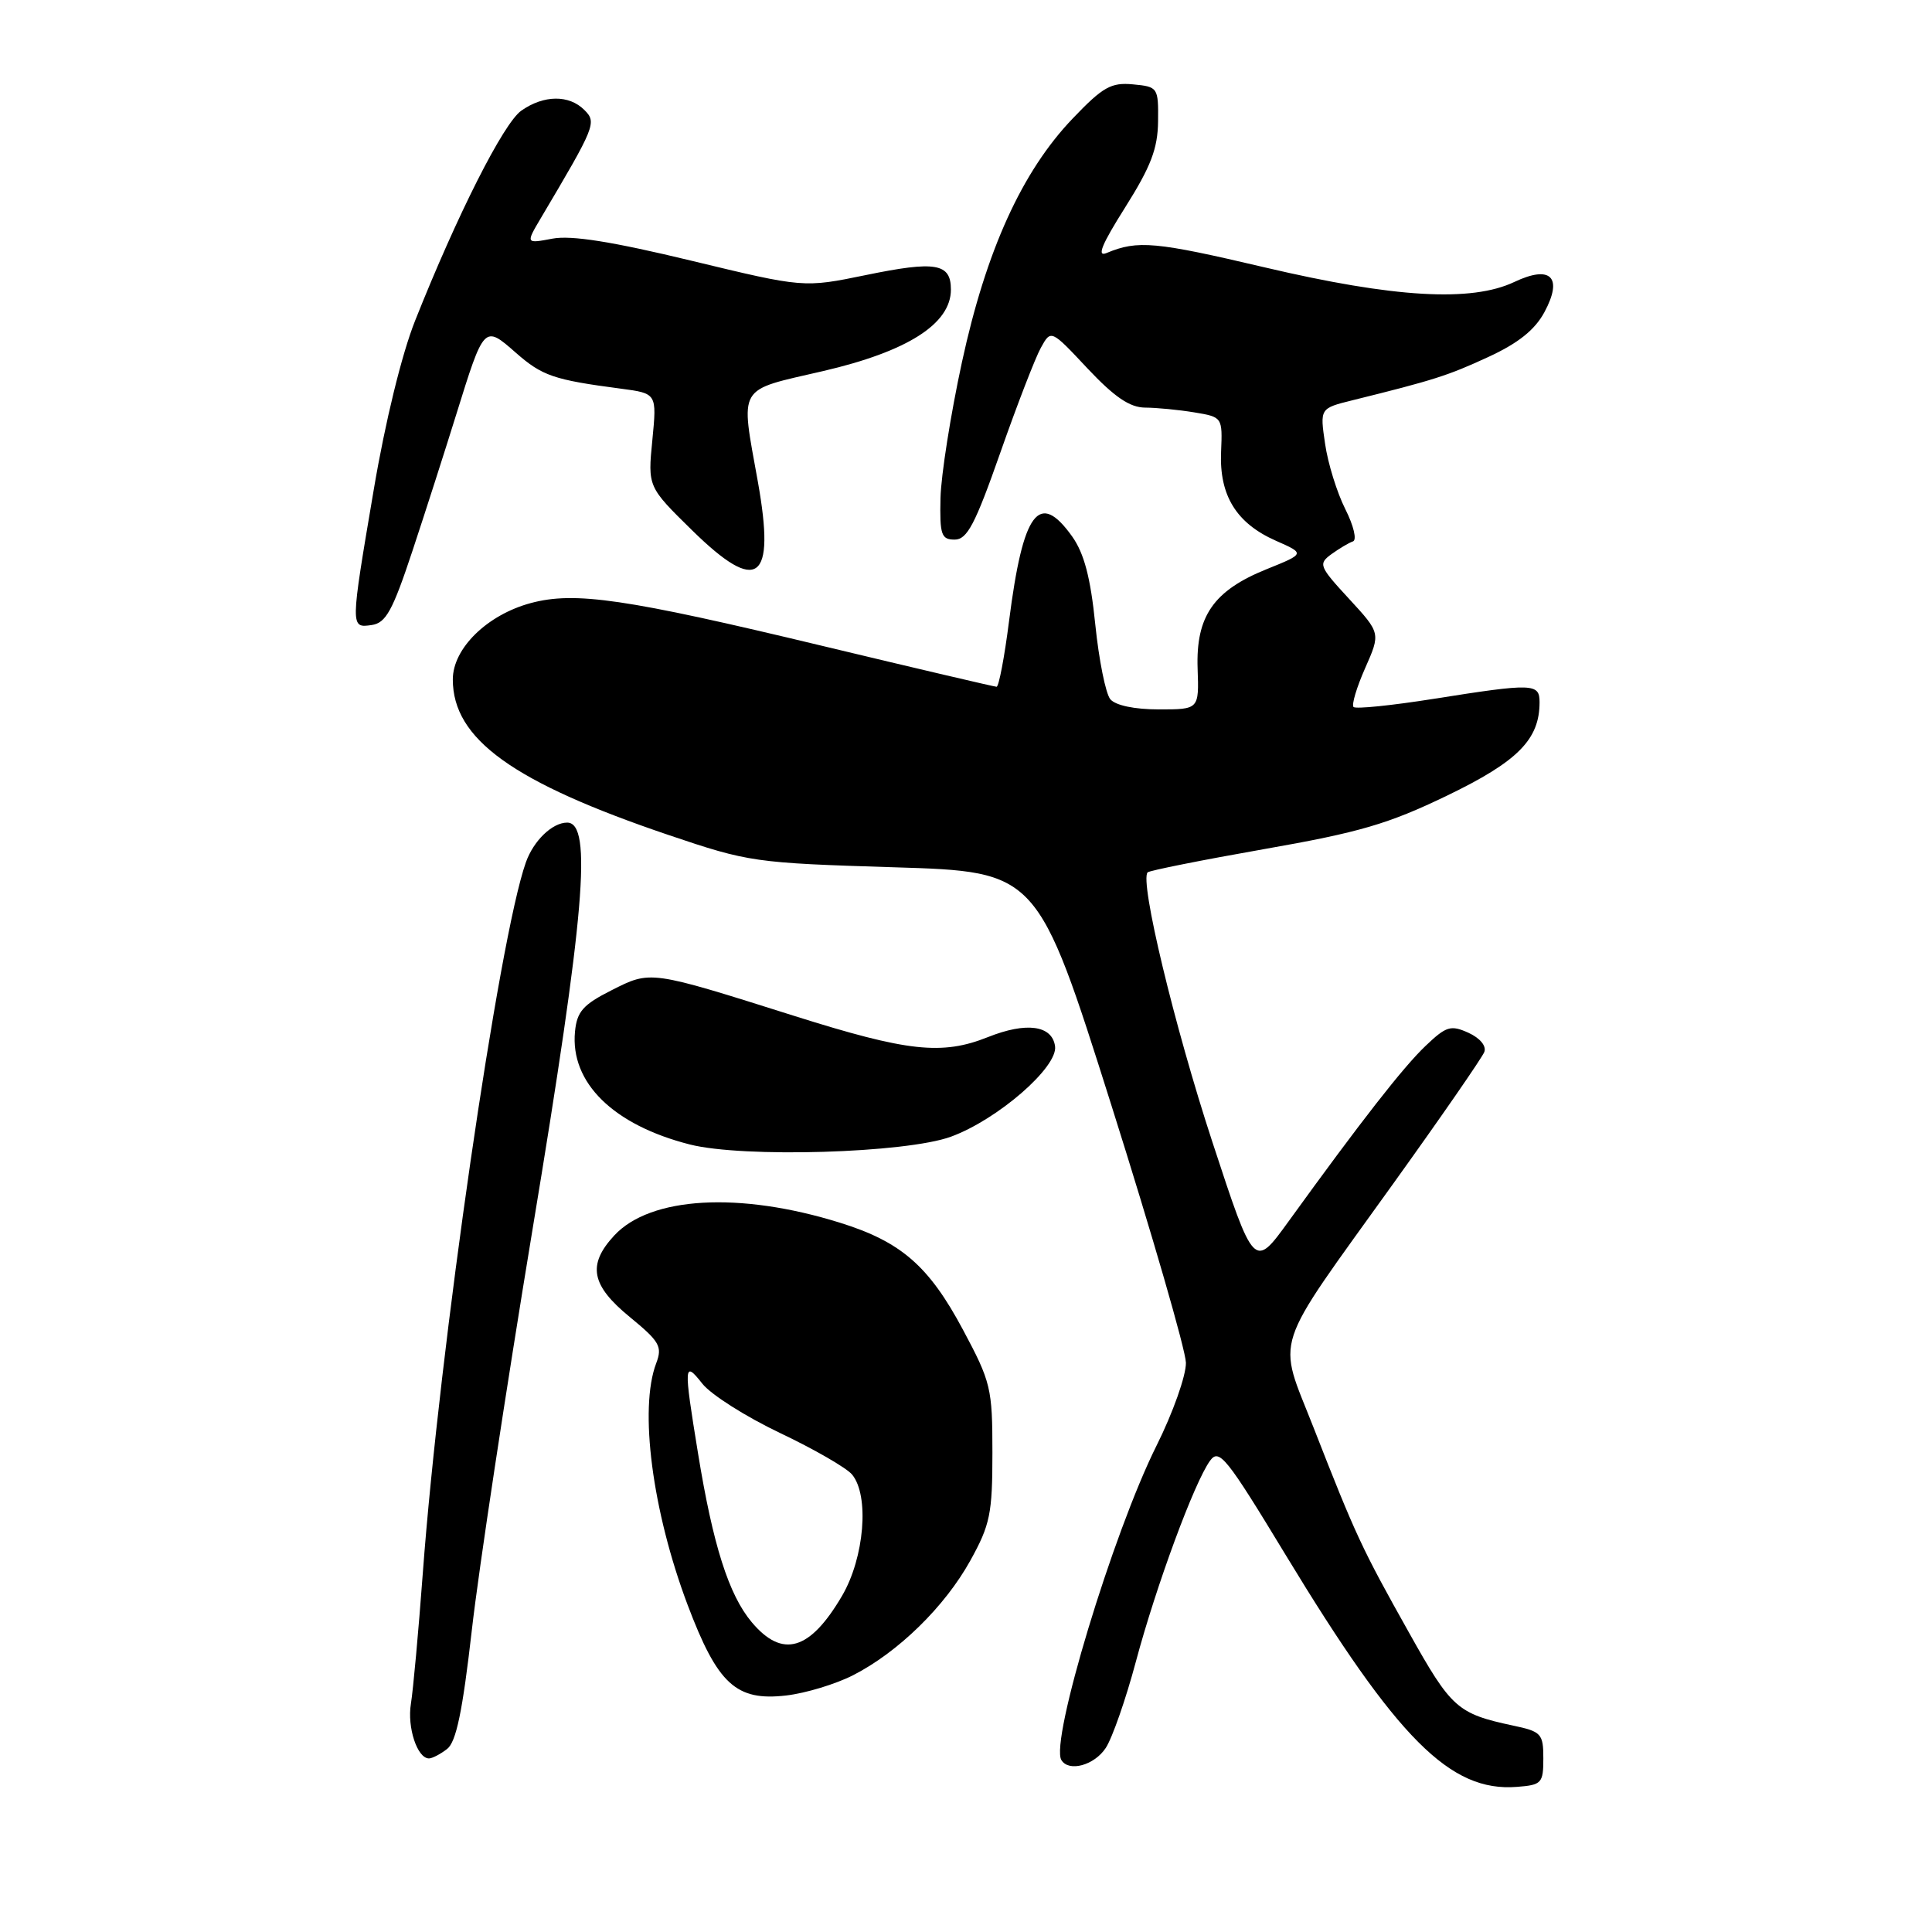 <?xml version="1.0" encoding="UTF-8" standalone="no"?>
<!DOCTYPE svg PUBLIC "-//W3C//DTD SVG 1.1//EN" "http://www.w3.org/Graphics/SVG/1.1/DTD/svg11.dtd" >
<svg xmlns="http://www.w3.org/2000/svg" xmlns:xlink="http://www.w3.org/1999/xlink" version="1.1" viewBox="0 0 256 256">
 <g >
 <path fill="currentColor"
d=" M 204.50 233.00 C 204.50 229.73 204.24 229.44 200.50 228.65 C 193.10 227.07 192.31 226.36 186.69 216.31 C 180.43 205.16 179.63 203.42 174.06 189.18 C 169.22 176.80 168.32 179.55 184.64 156.80 C 190.98 147.97 196.40 140.13 196.68 139.39 C 196.98 138.60 196.11 137.55 194.58 136.85 C 192.23 135.79 191.64 135.97 188.90 138.58 C 185.93 141.40 180.30 148.62 170.75 161.83 C 166.17 168.16 166.17 168.16 160.65 151.33 C 155.59 135.90 150.98 116.69 152.07 115.59 C 152.32 115.35 159.27 113.96 167.51 112.51 C 180.13 110.30 183.96 109.18 191.73 105.43 C 201.12 100.90 204.00 97.99 204.00 93.05 C 204.00 90.54 203.17 90.51 189.97 92.60 C 184.42 93.48 179.64 93.97 179.35 93.68 C 179.07 93.40 179.76 91.08 180.89 88.53 C 182.94 83.89 182.94 83.89 178.75 79.34 C 174.78 75.04 174.66 74.72 176.42 73.43 C 177.45 72.69 178.73 71.92 179.27 71.74 C 179.82 71.56 179.37 69.66 178.26 67.46 C 177.16 65.28 175.95 61.39 175.58 58.80 C 174.89 54.11 174.89 54.11 179.20 53.04 C 189.99 50.37 191.84 49.78 197.17 47.32 C 201.17 45.48 203.37 43.72 204.64 41.37 C 207.14 36.73 205.49 35.07 200.66 37.36 C 194.97 40.06 184.73 39.46 167.63 35.44 C 153.09 32.02 150.75 31.80 146.64 33.52 C 145.29 34.09 145.96 32.44 149.09 27.48 C 152.49 22.08 153.41 19.70 153.45 16.08 C 153.50 11.60 153.43 11.49 150.14 11.18 C 147.23 10.90 146.14 11.51 142.14 15.70 C 135.42 22.72 130.67 33.17 127.46 48.00 C 125.97 54.88 124.69 62.98 124.62 66.00 C 124.51 70.87 124.73 71.50 126.50 71.50 C 128.15 71.50 129.21 69.49 132.54 60.00 C 134.76 53.67 137.18 47.41 137.92 46.08 C 139.26 43.65 139.26 43.65 144.11 48.83 C 147.68 52.62 149.71 54.00 151.74 54.01 C 153.26 54.02 156.18 54.30 158.24 54.64 C 161.98 55.26 161.99 55.27 161.80 59.88 C 161.55 65.66 163.83 69.34 169.06 71.65 C 172.94 73.36 172.94 73.36 167.81 75.43 C 160.80 78.26 158.45 81.66 158.69 88.58 C 158.88 94.00 158.88 94.00 153.56 94.00 C 150.32 94.00 147.81 93.47 147.12 92.65 C 146.51 91.91 145.61 87.45 145.13 82.74 C 144.50 76.53 143.66 73.34 142.07 71.09 C 137.68 64.93 135.56 67.76 133.71 82.25 C 133.10 87.06 132.35 91.00 132.05 91.00 C 131.75 90.99 121.32 88.55 108.87 85.56 C 82.89 79.32 76.18 78.34 70.33 79.91 C 64.54 81.47 60.00 85.92 60.00 90.03 C 60.00 97.93 67.94 103.65 88.61 110.65 C 99.23 114.24 99.97 114.35 118.49 114.92 C 137.48 115.50 137.48 115.50 147.28 146.50 C 152.67 163.55 157.10 178.88 157.14 180.57 C 157.17 182.26 155.42 187.21 153.24 191.57 C 147.46 203.16 139.11 230.74 140.64 233.22 C 141.63 234.84 145.01 233.91 146.52 231.61 C 147.38 230.30 149.18 225.15 150.51 220.17 C 153.20 210.11 158.27 196.38 160.34 193.55 C 161.55 191.89 162.50 193.07 170.40 206.11 C 185.15 230.43 192.17 237.47 201.00 236.77 C 204.28 236.52 204.50 236.28 204.50 233.00 Z  M 59.24 231.75 C 60.45 230.82 61.29 226.77 62.52 216.00 C 63.42 208.03 67.06 184.08 70.58 162.80 C 77.49 121.15 78.52 109.00 75.15 109.00 C 73.18 109.00 70.70 111.39 69.68 114.27 C 66.10 124.34 58.23 178.65 56.02 208.50 C 55.45 216.20 54.74 223.96 54.45 225.74 C 53.93 228.88 55.29 233.00 56.84 233.00 C 57.27 233.00 58.35 232.44 59.24 231.75 Z  M 113.03 221.98 C 119.01 218.93 125.19 212.89 128.57 206.79 C 131.20 202.04 131.50 200.58 131.50 192.50 C 131.50 183.95 131.31 183.14 127.59 176.18 C 123.08 167.74 119.39 164.53 111.28 162.01 C 97.98 157.87 86.18 158.54 81.39 163.71 C 77.80 167.59 78.32 170.31 83.45 174.51 C 87.41 177.76 87.79 178.42 86.95 180.64 C 84.66 186.66 86.43 200.23 91.11 212.65 C 95.09 223.19 97.54 225.43 104.18 224.66 C 106.76 224.36 110.74 223.15 113.03 221.98 Z  M 126.00 150.62 C 132.18 148.36 140.20 141.40 139.80 138.63 C 139.41 135.85 135.99 135.39 130.91 137.42 C 124.82 139.85 120.29 139.36 105.30 134.63 C 86.02 128.54 86.26 128.57 81.00 131.23 C 77.26 133.12 76.45 134.04 76.19 136.69 C 75.54 143.45 81.26 149.07 91.41 151.65 C 98.46 153.44 120.02 152.80 126.00 150.62 Z  M 54.65 73.00 C 56.38 67.78 58.98 59.67 60.43 55.00 C 64.15 43.04 64.14 43.04 68.34 46.73 C 71.85 49.81 73.36 50.33 82.27 51.50 C 87.04 52.13 87.04 52.13 86.44 58.31 C 85.83 64.50 85.83 64.50 91.73 70.29 C 100.41 78.80 102.78 77.06 100.43 63.88 C 98.10 50.88 97.54 51.84 109.06 49.17 C 120.26 46.57 126.00 42.91 126.00 38.37 C 126.00 34.88 123.99 34.54 114.72 36.45 C 106.50 38.14 106.50 38.14 91.63 34.55 C 81.15 32.02 75.71 31.15 73.21 31.62 C 69.66 32.29 69.66 32.29 71.67 28.89 C 78.91 16.68 79.09 16.23 77.43 14.57 C 75.40 12.54 72.06 12.57 69.08 14.66 C 66.72 16.31 60.58 28.46 55.00 42.50 C 53.23 46.95 51.04 55.91 49.53 64.85 C 46.40 83.29 46.41 83.22 49.25 82.82 C 51.13 82.55 52.02 80.94 54.65 73.00 Z  M 99.61 214.95 C 96.57 211.33 94.47 204.75 92.48 192.50 C 90.57 180.80 90.61 180.23 93.06 183.34 C 94.19 184.78 98.82 187.72 103.34 189.87 C 107.87 192.02 112.17 194.50 112.90 195.38 C 115.22 198.17 114.54 206.39 111.58 211.45 C 107.32 218.72 103.68 219.79 99.61 214.95 Z "/>
</g>
</svg>